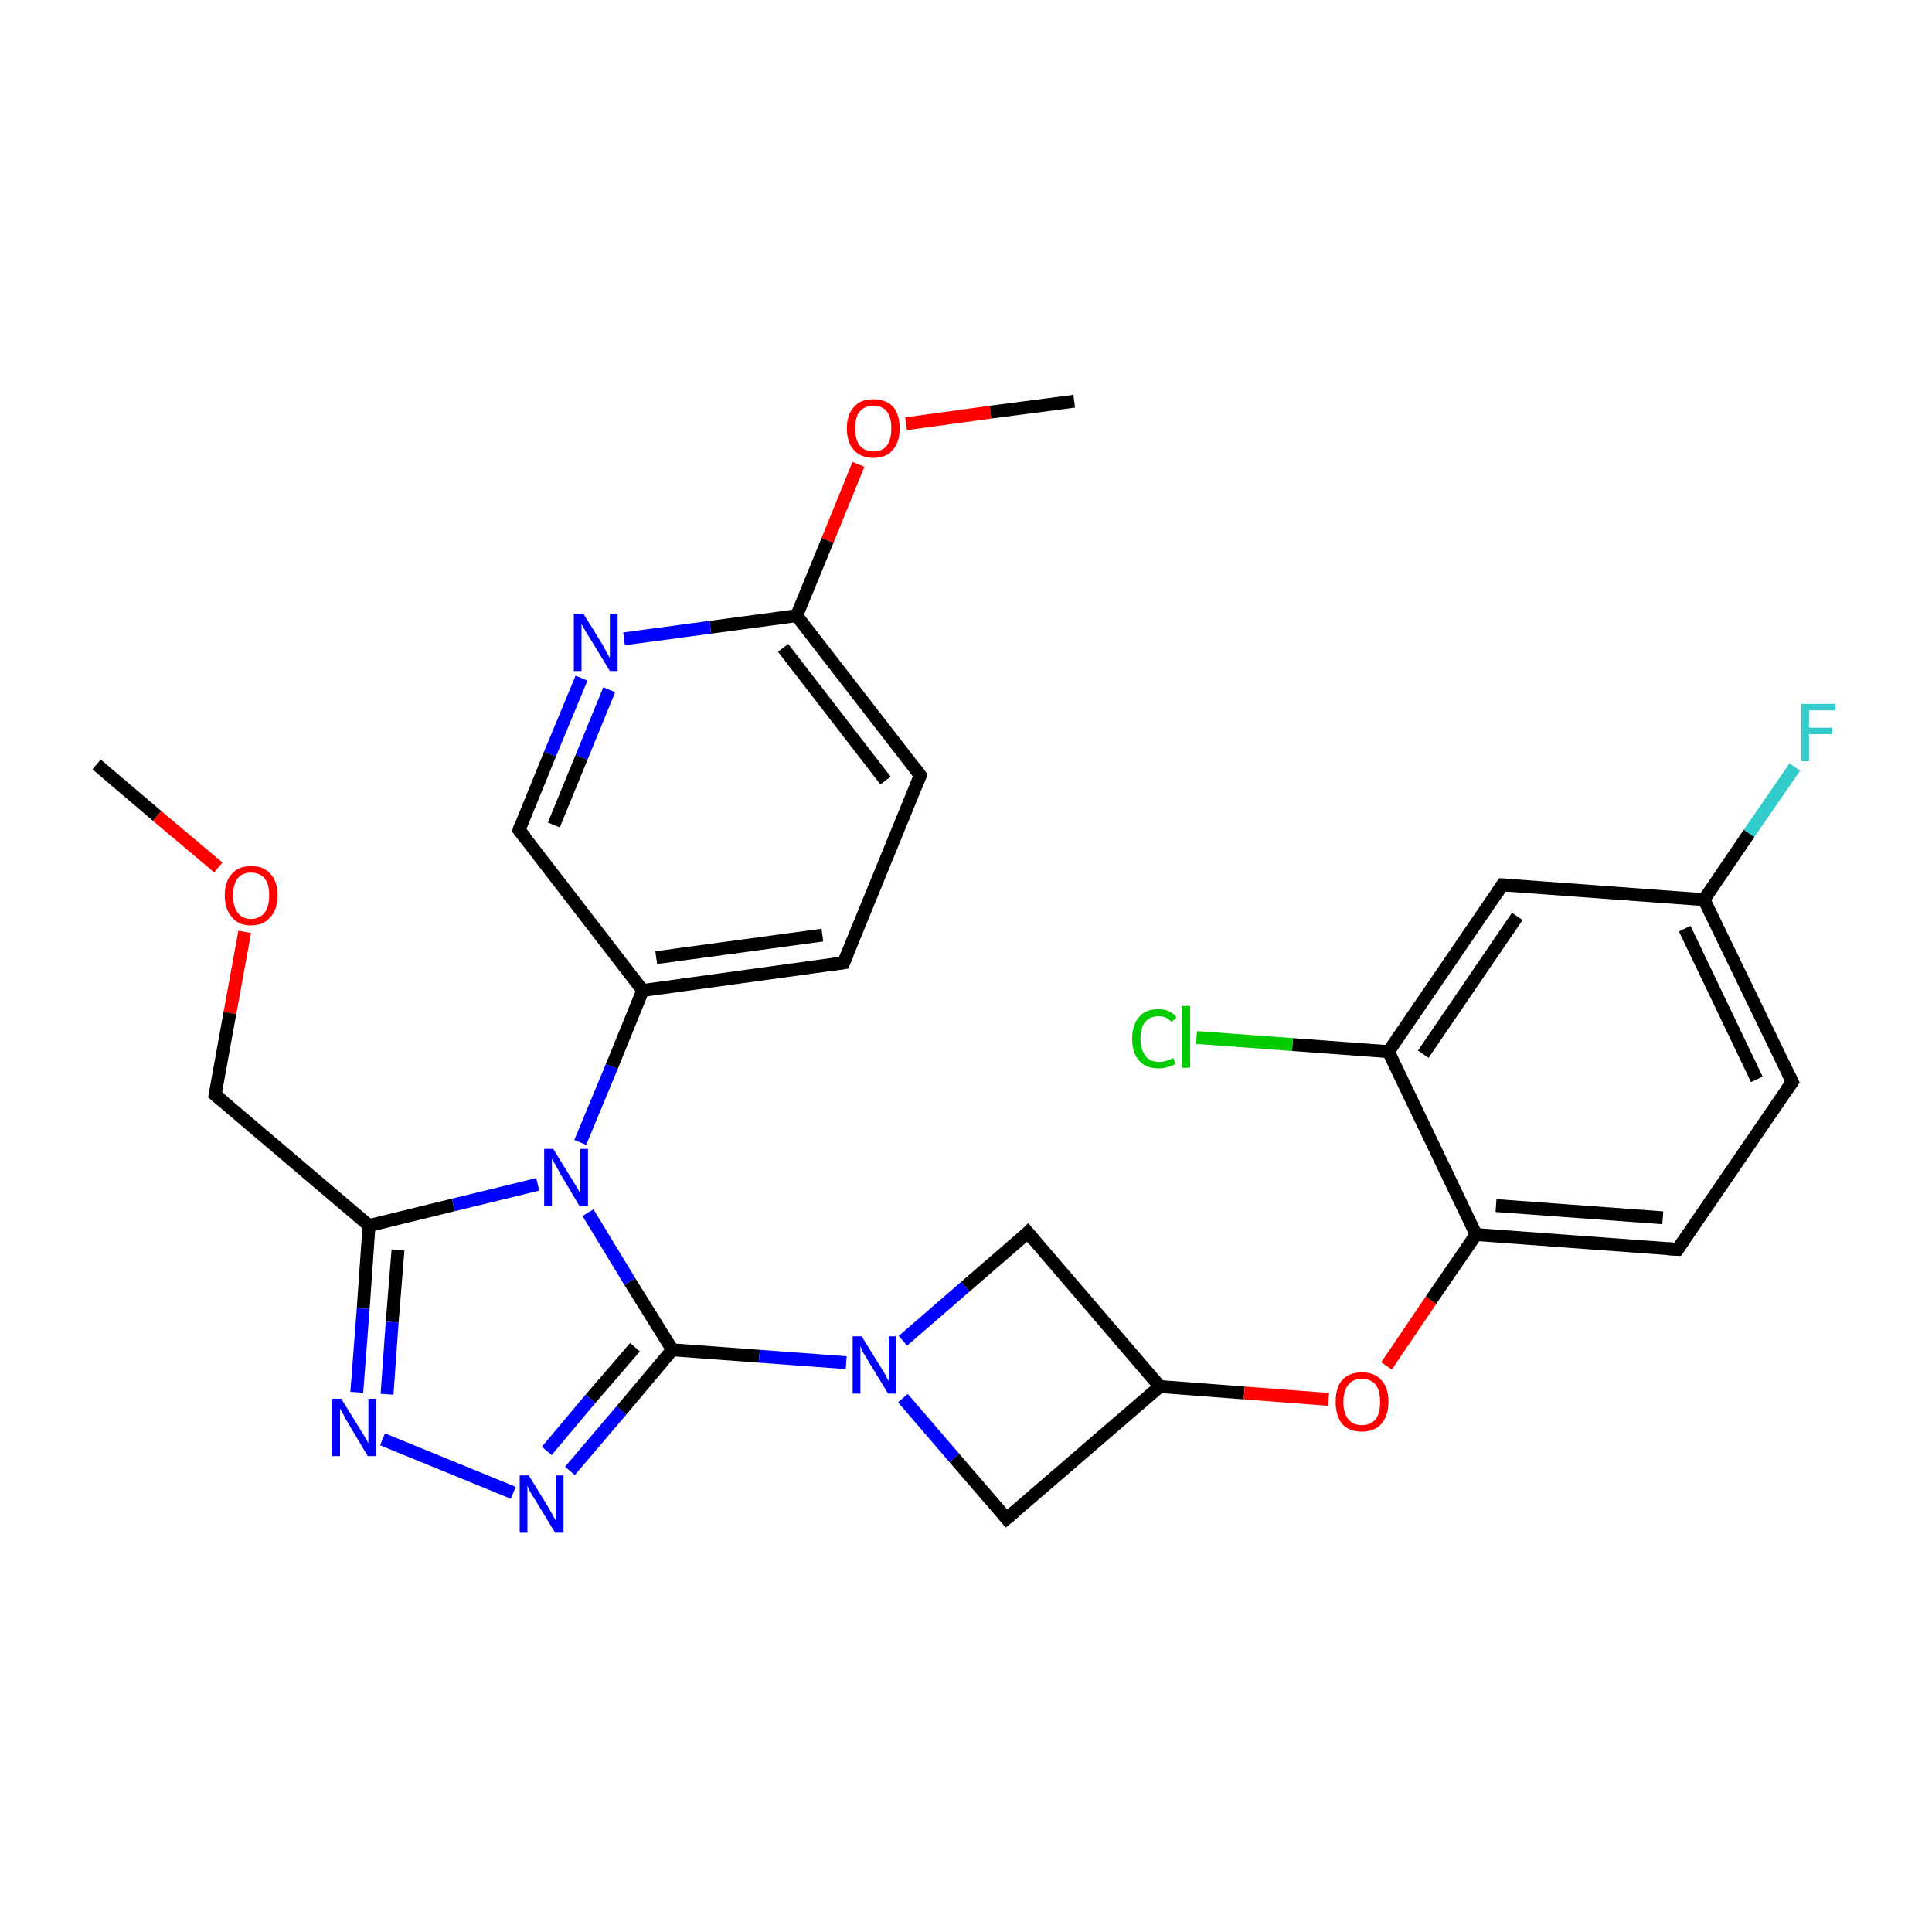 <?xml version='1.0' encoding='iso-8859-1'?>
<svg version='1.1' baseProfile='full'
              xmlns='http://www.w3.org/2000/svg'
                      xmlns:rdkit='http://www.rdkit.org/xml'
                      xmlns:xlink='http://www.w3.org/1999/xlink'
                  xml:space='preserve'
width='300px' height='300px' viewBox='0 0 300 300'>
<!-- END OF HEADER -->
<rect style='opacity:1.0;fill:#FFFFFF;stroke:none' width='300.0' height='300.0' x='0.0' y='0.0'> </rect>
<path class='bond-0 atom-0 atom-1' d='M 15.0,118.7 L 24.4,126.7' style='fill:none;fill-rule:evenodd;stroke:#000000;stroke-width:2.0px;stroke-linecap:butt;stroke-linejoin:miter;stroke-opacity:1' />
<path class='bond-0 atom-0 atom-1' d='M 24.4,126.7 L 33.9,134.7' style='fill:none;fill-rule:evenodd;stroke:#FF0000;stroke-width:2.0px;stroke-linecap:butt;stroke-linejoin:miter;stroke-opacity:1' />
<path class='bond-1 atom-1 atom-2' d='M 38.0,144.7 L 35.7,157.3' style='fill:none;fill-rule:evenodd;stroke:#FF0000;stroke-width:2.0px;stroke-linecap:butt;stroke-linejoin:miter;stroke-opacity:1' />
<path class='bond-1 atom-1 atom-2' d='M 35.7,157.3 L 33.4,170.0' style='fill:none;fill-rule:evenodd;stroke:#000000;stroke-width:2.0px;stroke-linecap:butt;stroke-linejoin:miter;stroke-opacity:1' />
<path class='bond-2 atom-2 atom-3' d='M 33.4,170.0 L 57.3,190.3' style='fill:none;fill-rule:evenodd;stroke:#000000;stroke-width:2.0px;stroke-linecap:butt;stroke-linejoin:miter;stroke-opacity:1' />
<path class='bond-3 atom-3 atom-4' d='M 57.3,190.3 L 56.4,203.2' style='fill:none;fill-rule:evenodd;stroke:#000000;stroke-width:2.0px;stroke-linecap:butt;stroke-linejoin:miter;stroke-opacity:1' />
<path class='bond-3 atom-3 atom-4' d='M 56.4,203.2 L 55.4,216.2' style='fill:none;fill-rule:evenodd;stroke:#0000FF;stroke-width:2.0px;stroke-linecap:butt;stroke-linejoin:miter;stroke-opacity:1' />
<path class='bond-3 atom-3 atom-4' d='M 61.8,194.1 L 60.9,205.3' style='fill:none;fill-rule:evenodd;stroke:#000000;stroke-width:2.0px;stroke-linecap:butt;stroke-linejoin:miter;stroke-opacity:1' />
<path class='bond-3 atom-3 atom-4' d='M 60.9,205.3 L 60.1,216.5' style='fill:none;fill-rule:evenodd;stroke:#0000FF;stroke-width:2.0px;stroke-linecap:butt;stroke-linejoin:miter;stroke-opacity:1' />
<path class='bond-4 atom-4 atom-5' d='M 59.4,223.5 L 79.7,231.8' style='fill:none;fill-rule:evenodd;stroke:#0000FF;stroke-width:2.0px;stroke-linecap:butt;stroke-linejoin:miter;stroke-opacity:1' />
<path class='bond-5 atom-5 atom-6' d='M 88.5,228.4 L 96.5,219.0' style='fill:none;fill-rule:evenodd;stroke:#0000FF;stroke-width:2.0px;stroke-linecap:butt;stroke-linejoin:miter;stroke-opacity:1' />
<path class='bond-5 atom-5 atom-6' d='M 96.5,219.0 L 104.4,209.6' style='fill:none;fill-rule:evenodd;stroke:#000000;stroke-width:2.0px;stroke-linecap:butt;stroke-linejoin:miter;stroke-opacity:1' />
<path class='bond-5 atom-5 atom-6' d='M 84.9,225.3 L 91.7,217.2' style='fill:none;fill-rule:evenodd;stroke:#0000FF;stroke-width:2.0px;stroke-linecap:butt;stroke-linejoin:miter;stroke-opacity:1' />
<path class='bond-5 atom-5 atom-6' d='M 91.7,217.2 L 98.6,209.2' style='fill:none;fill-rule:evenodd;stroke:#000000;stroke-width:2.0px;stroke-linecap:butt;stroke-linejoin:miter;stroke-opacity:1' />
<path class='bond-6 atom-6 atom-7' d='M 104.4,209.6 L 117.9,210.6' style='fill:none;fill-rule:evenodd;stroke:#000000;stroke-width:2.0px;stroke-linecap:butt;stroke-linejoin:miter;stroke-opacity:1' />
<path class='bond-6 atom-6 atom-7' d='M 117.9,210.6 L 131.4,211.6' style='fill:none;fill-rule:evenodd;stroke:#0000FF;stroke-width:2.0px;stroke-linecap:butt;stroke-linejoin:miter;stroke-opacity:1' />
<path class='bond-7 atom-7 atom-8' d='M 140.2,217.1 L 148.2,226.4' style='fill:none;fill-rule:evenodd;stroke:#0000FF;stroke-width:2.0px;stroke-linecap:butt;stroke-linejoin:miter;stroke-opacity:1' />
<path class='bond-7 atom-7 atom-8' d='M 148.2,226.4 L 156.3,235.8' style='fill:none;fill-rule:evenodd;stroke:#000000;stroke-width:2.0px;stroke-linecap:butt;stroke-linejoin:miter;stroke-opacity:1' />
<path class='bond-8 atom-8 atom-9' d='M 156.3,235.8 L 180.1,215.3' style='fill:none;fill-rule:evenodd;stroke:#000000;stroke-width:2.0px;stroke-linecap:butt;stroke-linejoin:miter;stroke-opacity:1' />
<path class='bond-9 atom-9 atom-10' d='M 180.1,215.3 L 193.2,216.3' style='fill:none;fill-rule:evenodd;stroke:#000000;stroke-width:2.0px;stroke-linecap:butt;stroke-linejoin:miter;stroke-opacity:1' />
<path class='bond-9 atom-9 atom-10' d='M 193.2,216.3 L 206.3,217.3' style='fill:none;fill-rule:evenodd;stroke:#FF0000;stroke-width:2.0px;stroke-linecap:butt;stroke-linejoin:miter;stroke-opacity:1' />
<path class='bond-10 atom-10 atom-11' d='M 215.3,212.1 L 222.2,201.9' style='fill:none;fill-rule:evenodd;stroke:#FF0000;stroke-width:2.0px;stroke-linecap:butt;stroke-linejoin:miter;stroke-opacity:1' />
<path class='bond-10 atom-10 atom-11' d='M 222.2,201.9 L 229.2,191.7' style='fill:none;fill-rule:evenodd;stroke:#000000;stroke-width:2.0px;stroke-linecap:butt;stroke-linejoin:miter;stroke-opacity:1' />
<path class='bond-11 atom-11 atom-12' d='M 229.2,191.7 L 260.5,194.0' style='fill:none;fill-rule:evenodd;stroke:#000000;stroke-width:2.0px;stroke-linecap:butt;stroke-linejoin:miter;stroke-opacity:1' />
<path class='bond-11 atom-11 atom-12' d='M 232.3,187.2 L 258.2,189.1' style='fill:none;fill-rule:evenodd;stroke:#000000;stroke-width:2.0px;stroke-linecap:butt;stroke-linejoin:miter;stroke-opacity:1' />
<path class='bond-12 atom-12 atom-13' d='M 260.5,194.0 L 278.3,168.0' style='fill:none;fill-rule:evenodd;stroke:#000000;stroke-width:2.0px;stroke-linecap:butt;stroke-linejoin:miter;stroke-opacity:1' />
<path class='bond-13 atom-13 atom-14' d='M 278.3,168.0 L 264.6,139.7' style='fill:none;fill-rule:evenodd;stroke:#000000;stroke-width:2.0px;stroke-linecap:butt;stroke-linejoin:miter;stroke-opacity:1' />
<path class='bond-13 atom-13 atom-14' d='M 272.8,167.6 L 261.6,144.2' style='fill:none;fill-rule:evenodd;stroke:#000000;stroke-width:2.0px;stroke-linecap:butt;stroke-linejoin:miter;stroke-opacity:1' />
<path class='bond-14 atom-14 atom-15' d='M 264.6,139.7 L 271.6,129.4' style='fill:none;fill-rule:evenodd;stroke:#000000;stroke-width:2.0px;stroke-linecap:butt;stroke-linejoin:miter;stroke-opacity:1' />
<path class='bond-14 atom-14 atom-15' d='M 271.6,129.4 L 278.7,119.1' style='fill:none;fill-rule:evenodd;stroke:#33CCCC;stroke-width:2.0px;stroke-linecap:butt;stroke-linejoin:miter;stroke-opacity:1' />
<path class='bond-15 atom-14 atom-16' d='M 264.6,139.7 L 233.3,137.4' style='fill:none;fill-rule:evenodd;stroke:#000000;stroke-width:2.0px;stroke-linecap:butt;stroke-linejoin:miter;stroke-opacity:1' />
<path class='bond-16 atom-16 atom-17' d='M 233.3,137.4 L 215.6,163.3' style='fill:none;fill-rule:evenodd;stroke:#000000;stroke-width:2.0px;stroke-linecap:butt;stroke-linejoin:miter;stroke-opacity:1' />
<path class='bond-16 atom-16 atom-17' d='M 235.6,142.3 L 221.0,163.7' style='fill:none;fill-rule:evenodd;stroke:#000000;stroke-width:2.0px;stroke-linecap:butt;stroke-linejoin:miter;stroke-opacity:1' />
<path class='bond-17 atom-17 atom-18' d='M 215.6,163.3 L 200.7,162.2' style='fill:none;fill-rule:evenodd;stroke:#000000;stroke-width:2.0px;stroke-linecap:butt;stroke-linejoin:miter;stroke-opacity:1' />
<path class='bond-17 atom-17 atom-18' d='M 200.7,162.2 L 185.8,161.1' style='fill:none;fill-rule:evenodd;stroke:#00CC00;stroke-width:2.0px;stroke-linecap:butt;stroke-linejoin:miter;stroke-opacity:1' />
<path class='bond-18 atom-9 atom-19' d='M 180.1,215.3 L 159.6,191.4' style='fill:none;fill-rule:evenodd;stroke:#000000;stroke-width:2.0px;stroke-linecap:butt;stroke-linejoin:miter;stroke-opacity:1' />
<path class='bond-19 atom-6 atom-20' d='M 104.4,209.6 L 97.8,199.0' style='fill:none;fill-rule:evenodd;stroke:#000000;stroke-width:2.0px;stroke-linecap:butt;stroke-linejoin:miter;stroke-opacity:1' />
<path class='bond-19 atom-6 atom-20' d='M 97.8,199.0 L 91.3,188.3' style='fill:none;fill-rule:evenodd;stroke:#0000FF;stroke-width:2.0px;stroke-linecap:butt;stroke-linejoin:miter;stroke-opacity:1' />
<path class='bond-20 atom-20 atom-21' d='M 90.1,177.4 L 95.0,165.6' style='fill:none;fill-rule:evenodd;stroke:#0000FF;stroke-width:2.0px;stroke-linecap:butt;stroke-linejoin:miter;stroke-opacity:1' />
<path class='bond-20 atom-20 atom-21' d='M 95.0,165.6 L 99.8,153.8' style='fill:none;fill-rule:evenodd;stroke:#000000;stroke-width:2.0px;stroke-linecap:butt;stroke-linejoin:miter;stroke-opacity:1' />
<path class='bond-21 atom-21 atom-22' d='M 99.8,153.8 L 131.0,149.5' style='fill:none;fill-rule:evenodd;stroke:#000000;stroke-width:2.0px;stroke-linecap:butt;stroke-linejoin:miter;stroke-opacity:1' />
<path class='bond-21 atom-21 atom-22' d='M 101.9,148.7 L 127.7,145.2' style='fill:none;fill-rule:evenodd;stroke:#000000;stroke-width:2.0px;stroke-linecap:butt;stroke-linejoin:miter;stroke-opacity:1' />
<path class='bond-22 atom-22 atom-23' d='M 131.0,149.5 L 142.9,120.4' style='fill:none;fill-rule:evenodd;stroke:#000000;stroke-width:2.0px;stroke-linecap:butt;stroke-linejoin:miter;stroke-opacity:1' />
<path class='bond-23 atom-23 atom-24' d='M 142.9,120.4 L 123.7,95.6' style='fill:none;fill-rule:evenodd;stroke:#000000;stroke-width:2.0px;stroke-linecap:butt;stroke-linejoin:miter;stroke-opacity:1' />
<path class='bond-23 atom-23 atom-24' d='M 137.5,121.2 L 121.6,100.6' style='fill:none;fill-rule:evenodd;stroke:#000000;stroke-width:2.0px;stroke-linecap:butt;stroke-linejoin:miter;stroke-opacity:1' />
<path class='bond-24 atom-24 atom-25' d='M 123.7,95.6 L 128.5,83.9' style='fill:none;fill-rule:evenodd;stroke:#000000;stroke-width:2.0px;stroke-linecap:butt;stroke-linejoin:miter;stroke-opacity:1' />
<path class='bond-24 atom-24 atom-25' d='M 128.5,83.9 L 133.3,72.1' style='fill:none;fill-rule:evenodd;stroke:#FF0000;stroke-width:2.0px;stroke-linecap:butt;stroke-linejoin:miter;stroke-opacity:1' />
<path class='bond-25 atom-25 atom-26' d='M 140.7,65.8 L 153.8,64.0' style='fill:none;fill-rule:evenodd;stroke:#FF0000;stroke-width:2.0px;stroke-linecap:butt;stroke-linejoin:miter;stroke-opacity:1' />
<path class='bond-25 atom-25 atom-26' d='M 153.8,64.0 L 166.8,62.3' style='fill:none;fill-rule:evenodd;stroke:#000000;stroke-width:2.0px;stroke-linecap:butt;stroke-linejoin:miter;stroke-opacity:1' />
<path class='bond-26 atom-24 atom-27' d='M 123.7,95.6 L 110.3,97.4' style='fill:none;fill-rule:evenodd;stroke:#000000;stroke-width:2.0px;stroke-linecap:butt;stroke-linejoin:miter;stroke-opacity:1' />
<path class='bond-26 atom-24 atom-27' d='M 110.3,97.4 L 96.9,99.2' style='fill:none;fill-rule:evenodd;stroke:#0000FF;stroke-width:2.0px;stroke-linecap:butt;stroke-linejoin:miter;stroke-opacity:1' />
<path class='bond-27 atom-27 atom-28' d='M 90.3,105.3 L 85.4,117.1' style='fill:none;fill-rule:evenodd;stroke:#0000FF;stroke-width:2.0px;stroke-linecap:butt;stroke-linejoin:miter;stroke-opacity:1' />
<path class='bond-27 atom-27 atom-28' d='M 85.4,117.1 L 80.6,128.9' style='fill:none;fill-rule:evenodd;stroke:#000000;stroke-width:2.0px;stroke-linecap:butt;stroke-linejoin:miter;stroke-opacity:1' />
<path class='bond-27 atom-27 atom-28' d='M 94.6,107.1 L 90.3,117.6' style='fill:none;fill-rule:evenodd;stroke:#0000FF;stroke-width:2.0px;stroke-linecap:butt;stroke-linejoin:miter;stroke-opacity:1' />
<path class='bond-27 atom-27 atom-28' d='M 90.3,117.6 L 86.0,128.1' style='fill:none;fill-rule:evenodd;stroke:#000000;stroke-width:2.0px;stroke-linecap:butt;stroke-linejoin:miter;stroke-opacity:1' />
<path class='bond-28 atom-20 atom-3' d='M 83.5,183.9 L 70.4,187.1' style='fill:none;fill-rule:evenodd;stroke:#0000FF;stroke-width:2.0px;stroke-linecap:butt;stroke-linejoin:miter;stroke-opacity:1' />
<path class='bond-28 atom-20 atom-3' d='M 70.4,187.1 L 57.3,190.3' style='fill:none;fill-rule:evenodd;stroke:#000000;stroke-width:2.0px;stroke-linecap:butt;stroke-linejoin:miter;stroke-opacity:1' />
<path class='bond-29 atom-28 atom-21' d='M 80.6,128.9 L 99.8,153.8' style='fill:none;fill-rule:evenodd;stroke:#000000;stroke-width:2.0px;stroke-linecap:butt;stroke-linejoin:miter;stroke-opacity:1' />
<path class='bond-30 atom-19 atom-7' d='M 159.6,191.4 L 149.9,199.8' style='fill:none;fill-rule:evenodd;stroke:#000000;stroke-width:2.0px;stroke-linecap:butt;stroke-linejoin:miter;stroke-opacity:1' />
<path class='bond-30 atom-19 atom-7' d='M 149.9,199.8 L 140.2,208.2' style='fill:none;fill-rule:evenodd;stroke:#0000FF;stroke-width:2.0px;stroke-linecap:butt;stroke-linejoin:miter;stroke-opacity:1' />
<path class='bond-31 atom-17 atom-11' d='M 215.6,163.3 L 229.2,191.7' style='fill:none;fill-rule:evenodd;stroke:#000000;stroke-width:2.0px;stroke-linecap:butt;stroke-linejoin:miter;stroke-opacity:1' />
<path d='M 33.5,169.3 L 33.4,170.0 L 34.6,171.0' style='fill:none;stroke:#000000;stroke-width:2.0px;stroke-linecap:butt;stroke-linejoin:miter;stroke-miterlimit:10;stroke-opacity:1;' />
<path d='M 155.9,235.3 L 156.3,235.8 L 157.5,234.8' style='fill:none;stroke:#000000;stroke-width:2.0px;stroke-linecap:butt;stroke-linejoin:miter;stroke-miterlimit:10;stroke-opacity:1;' />
<path d='M 259.0,193.9 L 260.5,194.0 L 261.4,192.7' style='fill:none;stroke:#000000;stroke-width:2.0px;stroke-linecap:butt;stroke-linejoin:miter;stroke-miterlimit:10;stroke-opacity:1;' />
<path d='M 277.4,169.3 L 278.3,168.0 L 277.6,166.6' style='fill:none;stroke:#000000;stroke-width:2.0px;stroke-linecap:butt;stroke-linejoin:miter;stroke-miterlimit:10;stroke-opacity:1;' />
<path d='M 234.8,137.5 L 233.3,137.4 L 232.4,138.7' style='fill:none;stroke:#000000;stroke-width:2.0px;stroke-linecap:butt;stroke-linejoin:miter;stroke-miterlimit:10;stroke-opacity:1;' />
<path d='M 160.6,192.6 L 159.6,191.4 L 159.1,191.9' style='fill:none;stroke:#000000;stroke-width:2.0px;stroke-linecap:butt;stroke-linejoin:miter;stroke-miterlimit:10;stroke-opacity:1;' />
<path d='M 129.4,149.7 L 131.0,149.5 L 131.6,148.1' style='fill:none;stroke:#000000;stroke-width:2.0px;stroke-linecap:butt;stroke-linejoin:miter;stroke-miterlimit:10;stroke-opacity:1;' />
<path d='M 142.3,121.9 L 142.9,120.4 L 142.0,119.2' style='fill:none;stroke:#000000;stroke-width:2.0px;stroke-linecap:butt;stroke-linejoin:miter;stroke-miterlimit:10;stroke-opacity:1;' />
<path d='M 80.8,128.3 L 80.6,128.9 L 81.6,130.1' style='fill:none;stroke:#000000;stroke-width:2.0px;stroke-linecap:butt;stroke-linejoin:miter;stroke-miterlimit:10;stroke-opacity:1;' />
<path class='atom-1' d='M 34.9 139.0
Q 34.9 136.9, 36.0 135.7
Q 37.0 134.5, 39.0 134.5
Q 41.0 134.5, 42.0 135.7
Q 43.1 136.9, 43.1 139.0
Q 43.1 141.2, 42.0 142.4
Q 40.9 143.7, 39.0 143.7
Q 37.0 143.7, 36.0 142.4
Q 34.9 141.2, 34.9 139.0
M 39.0 142.7
Q 40.3 142.7, 41.1 141.7
Q 41.8 140.8, 41.8 139.0
Q 41.8 137.3, 41.1 136.4
Q 40.3 135.5, 39.0 135.5
Q 37.6 135.5, 36.9 136.4
Q 36.2 137.3, 36.2 139.0
Q 36.2 140.8, 36.9 141.7
Q 37.6 142.7, 39.0 142.7
' fill='#FF0000'/>
<path class='atom-4' d='M 53.0 217.2
L 55.9 221.9
Q 56.2 222.4, 56.7 223.2
Q 57.2 224.1, 57.2 224.1
L 57.2 217.2
L 58.4 217.2
L 58.4 226.1
L 57.1 226.1
L 54.0 220.9
Q 53.6 220.3, 53.3 219.6
Q 52.9 219.0, 52.8 218.7
L 52.8 226.1
L 51.6 226.1
L 51.6 217.2
L 53.0 217.2
' fill='#0000FF'/>
<path class='atom-5' d='M 82.1 229.1
L 85.0 233.8
Q 85.3 234.3, 85.8 235.2
Q 86.2 236.0, 86.3 236.0
L 86.3 229.1
L 87.5 229.1
L 87.5 238.0
L 86.2 238.0
L 83.1 232.9
Q 82.7 232.3, 82.3 231.6
Q 82.0 230.9, 81.9 230.7
L 81.9 238.0
L 80.7 238.0
L 80.7 229.1
L 82.1 229.1
' fill='#0000FF'/>
<path class='atom-7' d='M 133.8 207.5
L 136.7 212.2
Q 137.0 212.7, 137.5 213.5
Q 137.9 214.4, 138.0 214.4
L 138.0 207.5
L 139.1 207.5
L 139.1 216.4
L 137.9 216.4
L 134.8 211.3
Q 134.4 210.6, 134.0 210.0
Q 133.7 209.3, 133.6 209.0
L 133.6 216.4
L 132.4 216.4
L 132.4 207.5
L 133.8 207.5
' fill='#0000FF'/>
<path class='atom-10' d='M 207.4 217.7
Q 207.4 215.5, 208.4 214.3
Q 209.5 213.1, 211.5 213.1
Q 213.4 213.1, 214.5 214.3
Q 215.6 215.5, 215.6 217.7
Q 215.6 219.8, 214.5 221.1
Q 213.4 222.3, 211.5 222.3
Q 209.5 222.3, 208.4 221.1
Q 207.4 219.8, 207.4 217.7
M 211.5 221.3
Q 212.8 221.3, 213.6 220.4
Q 214.3 219.5, 214.3 217.7
Q 214.3 215.9, 213.6 215.0
Q 212.8 214.1, 211.5 214.1
Q 210.1 214.1, 209.4 215.0
Q 208.6 215.9, 208.6 217.7
Q 208.6 219.5, 209.4 220.4
Q 210.1 221.3, 211.5 221.3
' fill='#FF0000'/>
<path class='atom-15' d='M 279.7 109.3
L 285.0 109.3
L 285.0 110.3
L 280.9 110.3
L 280.9 113.0
L 284.5 113.0
L 284.5 114.0
L 280.9 114.0
L 280.9 118.2
L 279.7 118.2
L 279.7 109.3
' fill='#33CCCC'/>
<path class='atom-18' d='M 175.8 161.3
Q 175.8 159.1, 176.9 157.9
Q 177.9 156.7, 179.9 156.7
Q 181.7 156.7, 182.7 158.0
L 181.9 158.7
Q 181.2 157.8, 179.9 157.8
Q 178.6 157.8, 177.8 158.7
Q 177.1 159.6, 177.1 161.3
Q 177.1 163.0, 177.9 164.0
Q 178.6 164.9, 180.0 164.9
Q 181.0 164.9, 182.2 164.3
L 182.5 165.2
Q 182.1 165.5, 181.3 165.7
Q 180.6 165.9, 179.9 165.9
Q 177.9 165.9, 176.9 164.7
Q 175.8 163.5, 175.8 161.3
' fill='#00CC00'/>
<path class='atom-18' d='M 183.6 156.2
L 184.8 156.2
L 184.8 165.8
L 183.6 165.8
L 183.6 156.2
' fill='#00CC00'/>
<path class='atom-20' d='M 85.9 178.4
L 88.8 183.1
Q 89.1 183.6, 89.6 184.4
Q 90.1 185.3, 90.1 185.3
L 90.1 178.4
L 91.3 178.4
L 91.3 187.3
L 90.0 187.3
L 86.9 182.1
Q 86.6 181.5, 86.2 180.8
Q 85.8 180.2, 85.7 179.9
L 85.7 187.3
L 84.5 187.3
L 84.5 178.4
L 85.9 178.4
' fill='#0000FF'/>
<path class='atom-25' d='M 131.5 66.5
Q 131.5 64.4, 132.6 63.2
Q 133.6 62.0, 135.6 62.0
Q 137.6 62.0, 138.7 63.2
Q 139.7 64.4, 139.7 66.5
Q 139.7 68.7, 138.6 69.9
Q 137.6 71.1, 135.6 71.1
Q 133.7 71.1, 132.6 69.9
Q 131.5 68.7, 131.5 66.5
M 135.6 70.1
Q 137.0 70.1, 137.7 69.2
Q 138.4 68.3, 138.4 66.5
Q 138.4 64.7, 137.7 63.9
Q 137.0 63.0, 135.6 63.0
Q 134.3 63.0, 133.5 63.9
Q 132.8 64.7, 132.8 66.5
Q 132.8 68.3, 133.5 69.2
Q 134.3 70.1, 135.6 70.1
' fill='#FF0000'/>
<path class='atom-27' d='M 90.6 95.3
L 93.5 100.0
Q 93.8 100.5, 94.2 101.3
Q 94.7 102.2, 94.7 102.2
L 94.7 95.3
L 95.9 95.3
L 95.9 104.2
L 94.7 104.2
L 91.6 99.1
Q 91.2 98.5, 90.8 97.8
Q 90.4 97.1, 90.3 96.9
L 90.3 104.2
L 89.1 104.2
L 89.1 95.3
L 90.6 95.3
' fill='#0000FF'/>
</svg>
